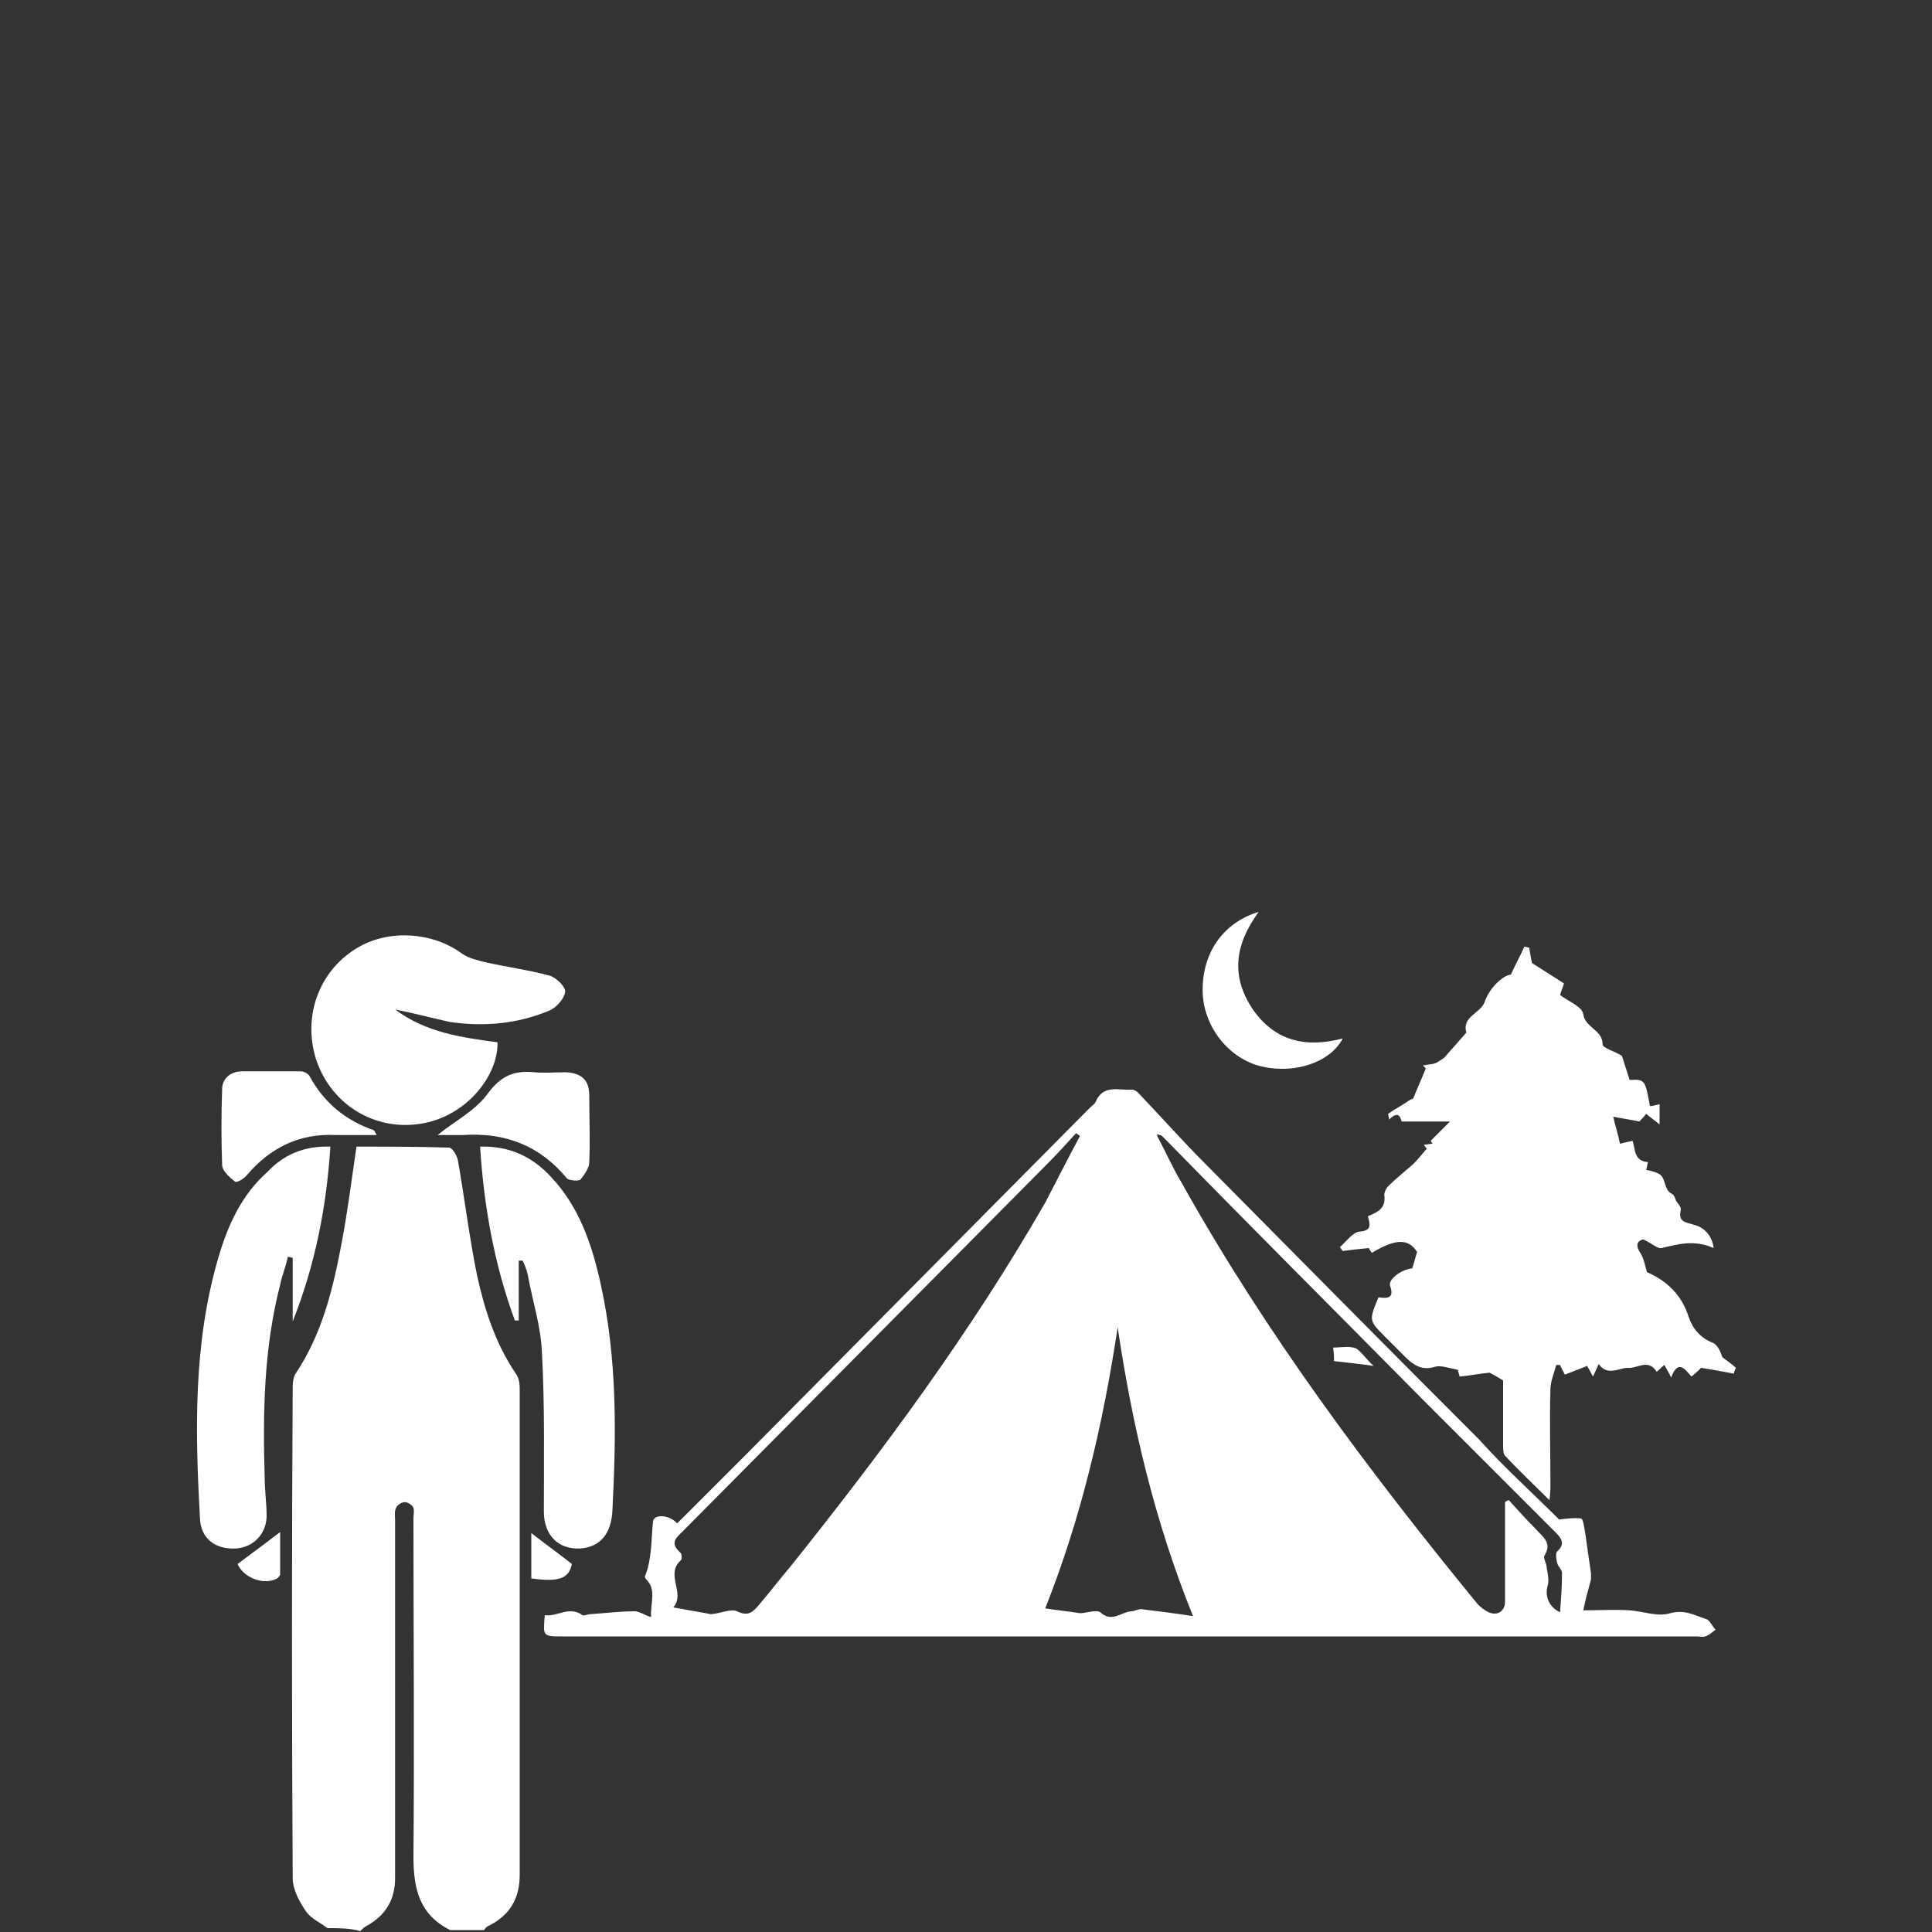 <?xml version="1.0" encoding="utf-8"?>
<!-- Generator: Adobe Illustrator 21.0.2, SVG Export Plug-In . SVG Version: 6.00 Build 0)  -->
<svg version="1.1" id="Layer_1" xmlns="http://www.w3.org/2000/svg" xmlns:xlink="http://www.w3.org/1999/xlink" x="0px" y="0px"
	 viewBox="0 0 200 200" style="enable-background:new 0 0 200 200;" xml:space="preserve">
<rect x="0" y="0" width="200" height="200" fill="#333333" stroke="none"/>
<style type="text/css">
	.st0{display:none;fill:#3A3232;}
	.st1{fill:#FFFFFF;}
	.st2{display:none;}
	.st3{display:inline;fill:#FFFFFF;}
</style>
<rect class="st0" width="200" height="200"/>
<g id="outdoor">
	<path class="st1" d="M33.9,199.6c-0.8-0.6-1.7-1-2.2-1.7c-0.7-1-1.4-2.3-1.4-3.5c-0.1-17-0.1-34,0-50.9c0-0.5,0.1-1,0.3-1.3
		c2.8-4.2,3.9-8.9,4.8-13.7c0.6-3.2,1-6.4,1.5-9.8c3.2,0,6.4,0,9.6,0.1c0.3,0,0.8,0.8,0.9,1.3c0.7,4,1.2,8.1,2,12
		c0.8,3.6,1.9,7,4,10.1c0.3,0.4,0.4,1,0.4,1.5c0,16.8,0,33.6,0,50.4c0,2.4-1,4.2-3.3,5.3c-0.2,0.1-0.3,0.3-0.4,0.4
		c-1.2,0-2.3,0-3.5,0c-3.2-1.6-3.8-4.3-3.8-7.6c0.1-11.7,0-23.3,0-35c0-0.4,0.1-0.8,0-1.1c-0.1-0.3-0.6-0.6-0.9-0.6
		c-0.3,0-0.8,0.3-0.9,0.6c-0.2,0.4-0.1,0.8-0.1,1.3c0,12.3,0,24.6,0,37c0,2.3-1,3.9-3,5c-0.2,0.1-0.4,0.3-0.6,0.5
		C36.2,199.6,35.1,199.6,33.9,199.6z"/>
	<path class="st1" d="M161.4,157.3c0.8-0.1,1.6-0.2,2.3-0.1c0.2,0.1,0.3,1,0.4,1.5c0.2,1.4,0.4,2.8,0.6,4.2c0,0.2,0,0.4,0,0.6
		c-0.3,1.1-0.6,2.2-0.8,3.2c1.8,0,3.3-0.1,4.8,0c1.4,0.1,2.9,0.7,4.2,0.3c1.5-0.4,2.5,0.2,3.7,0.6c0.4,0.1,0.6,0.7,1,1.1
		c-0.4,0.3-0.7,0.6-1.1,0.7c-0.2,0.1-0.6,0-0.9,0c-39.1,0-78.3,0-117.4,0c-2,0-2,0-1.8-2.2c1.3,0.2,2.5-1,3.9,0
		c0.2,0.1,0.5-0.1,0.8-0.1c1.5-0.1,3.1-0.3,4.6-0.3c0.5,0,1,0.4,1.7,0.6c-0.1-1.5,0.6-2.8-0.5-3.9c-0.1-0.1-0.2-0.3-0.1-0.4
		c0.7-1.8,0.6-3.7,0.8-5.6c0.1-0.8,1.7-0.7,2.5,0.2c2.5-2.5,4.9-4.9,7.4-7.4c11.8-11.9,23.5-23.7,35.3-35.6c0.2-0.2,0.5-0.4,0.6-0.6
		c0.8-1.9,2.4-1.2,3.8-1.3c0.2,0,0.5,0.2,0.6,0.3c2.3,2.4,4.5,4.9,6.9,7.3c9.4,9.5,18.9,19.1,28.4,28.6
		C155.7,151.9,158.7,154.6,161.4,157.3z M111.8,117.6c-0.1-0.1-0.3-0.2-0.4-0.3c-1,1.1-2,2.2-3,3.2c-12.6,12.7-25.1,25.3-37.7,38
		c-0.7,0.7-1.4,1.2-0.3,2.2c0.2,0.1,0.2,0.7,0.1,0.8c-1.7,1.5,0.5,3.4-0.8,4.9c1.6,0.3,2.9,0.5,3.9,0.7c1.1-0.1,2.1-0.6,2.7-0.3
		c1.2,0.6,1.7,0,2.3-0.7c1.1-1.3,2.1-2.6,3.2-3.9c9.6-12,18.7-24.3,26.4-37.7C109.3,122.4,110.5,120,111.8,117.6z M161.5,166.9
		c0.1-1.4,0.2-2.7,0.2-4.1c0-0.3-0.4-0.6-0.5-1s-0.2-1,0-1.2c0.9-0.8,0.4-1.4-0.2-2c-4.5-4.5-9.1-9.1-13.6-13.6
		c-9-9.1-18.1-18.2-27.1-27.4c-0.1-0.1-0.3-0.1-0.5-0.2c0,0.2,0,0.3,0.1,0.4c0.8,1.5,1.5,3.1,2.4,4.6c8.7,15.6,19.4,29.9,30.7,43.7
		c0.3,0.3,0.7,0.6,1.1,0.8c0.9,0.4,1.7-0.1,1.7-1.1c0-0.5,0-1.1,0-1.6c0-2.9,0-5.8,0-8.7c0.1-0.1,0.3-0.2,0.4-0.2c0.9,1,1.8,2,2.8,3
		c0.7,0.8,1.7,1.4,0.9,2.7c-0.2,0.3,0.2,0.8,0.2,1.2c0.1,0.7,0.3,1.3,0.1,2C159.9,165.3,160.4,166.4,161.5,166.9z M115.7,137.4
		c-1.5,10-3.8,19.8-7.5,29.1c1.3,0.2,2.4,0.3,3.6,0.5c0.6,0,1.7-0.4,2.1-0.1c1.2,1.1,2.1,0,3.2-0.1c0.4,0,0.8-0.3,1.2-0.2
		c1.6,0.2,3.3,0.4,5.2,0.7C119.5,157.4,117.2,147.5,115.7,137.4z"/>
	<path class="st1" d="M165.5,141.2c-0.2,0.4-0.3,0.7-0.6,1.3c-0.3-0.6-0.5-0.9-0.6-1.1c-0.8,0.3-1.5,0.6-2.3,0.9
		c-0.2-0.4-0.4-0.7-0.5-1c-0.1,0-0.3,0-0.4,0c-0.2,0.8-0.6,1.7-0.6,2.5c-0.1,3.3,0,6.5,0,9.8c0,0.5,0,0.9-0.1,1.7
		c-1.7-1.7-3.2-3.1-4.6-4.6c-0.2-0.2-0.2-0.8-0.2-1.2c0-2.2,0-4.4,0-6.6c-0.5-0.3-1-0.6-1.4-0.8c-1.1,0.1-2,0.3-3.1,0.4
		c-0.1-0.4-0.2-0.7-0.2-0.7c-1-0.2-1.8-0.5-2.4-0.3c-1.3,0.4-2.2-0.2-3-1c-0.7-0.7-1.4-1.4-2.1-2.1c-1.7-1.7-1.7-1.7-0.7-4.1
		c0.8,0.1,1.7,0.2,1.2-1.2c-0.2-0.7,1.2-1.7,2.3-1.8c0.2-0.6,0.3-1.1,0.5-1.7c-0.9-1.4-2.2-1.4-4.7,0.1c-0.2-0.3-0.3-0.5-0.3-0.5
		c-1.1,0.1-1.9,0.2-2.7,0.3c-0.1-0.1-0.2-0.3-0.3-0.4c0.7-0.6,1.3-1.5,2-1.6c1.4-0.1,1.1-0.8,0.9-1.6c1-0.4,1.9-0.8,1.7-2.2
		c0-0.3,0.2-0.7,0.4-0.9c0.8-0.8,1.7-1.5,2.6-2.3c0.5-0.5,0.9-1,1.4-1.6c-0.1-0.1-0.2-0.2-0.3-0.4c0.3,0,0.6-0.1,0.9-0.1
		c-0.1-0.1-0.1-0.2-0.2-0.3c0.6-0.6,1.2-1.2,2-2c-1.8,0-3.3,0-5,0c-0.1-0.2-0.2-1.3-1.3-0.2c0-0.2-0.1-0.4-0.1-0.6
		c0.7-0.5,1.5-0.9,2.2-1.4c0.1-0.1,0.3-0.1,0.4-0.2c0.4-1,0.9-2.1,1.3-3.1c-0.1-0.1-0.2-0.2-0.3-0.3c0.4-0.1,0.8-0.1,1.2-0.2
		c0.3-0.1,0.7-0.4,1-0.6c0.7-0.8,1.4-1.6,2.2-2.5l0.1-0.1c-0.5-1.7,1.5-2,1.9-3.2c0.5-1.5,2-2.8,2.7-2.8c0.5-1.1,1-2,1.4-2.9
		c0.2,0,0.3,0.1,0.5,0.1c0.1,0.6,0.2,1.2,0.3,1.6c1.1,0.7,2.2,1.4,3.3,2.1c-0.1,0.4-0.3,0.8-0.4,1.2c0.9,0.7,2.3,1.2,2.4,2
		c0.2,1.4,2,1.6,2,3.1c0,0.4,1.2,0.7,2,1.2c0.2,0.6,0.5,1.6,0.8,2.5c1.6-0.1,1.6,0,2.1,2.7c0.3,0,0.6-0.1,1-0.2c0,0.7,0,1.3,0,2.1
		c-0.5-0.4-0.9-0.7-1.4-1.1c-0.2,0.3-0.5,0.6-0.7,0.8c-0.9-0.2-1.7-0.3-2.7-0.5c0.2,0.9,0.5,1.8,0.7,2.8c0.4-0.1,0.8-0.2,1.3-0.3
		c0.3,0.8,0.1,2.1,1.6,2.2c-0.1,0.3-0.1,0.6-0.2,0.8c0.5,0.1,0.9,0.2,1.3,0.4c0.8,0.4,0.5,1.7,1.4,2.1c0.2,0.1,0.3,0.4,0.4,0.7
		c0.2,0.3,0.5,0.6,0.5,0.9c-0.3,1.3,0.4,1.3,1.4,1.6c0.8,0.2,1.8,0.9,2,2.4c-2-0.9-3.7-0.4-5.4,0c-0.4,0.1-1-0.5-1.9-0.9
		c-0.3,0.1-1,0.3-0.3,1.4c0.4,0.6,0.5,1.4,0.7,2c2.1,0.9,3.6,2.4,4.3,4.6c0.4,1.2,1.2,2.2,2.5,2.7c0.5,0.2,0.8,0.9,1,1.5
		c0.5,0.4,1,0.7,1.4,1.1c-0.1,0.2-0.2,0.4-0.2,0.6c-1.1-0.2-2.1-0.4-3.4-0.6c-0.1,0.1-0.5,0.5-1,0.9c-0.7-0.8-1.4-1.8-2.1,0.1
		c-0.3-0.6-0.5-0.9-0.7-1.3c-0.3,0.2-0.5,0.5-0.8,0.7c-0.9-1.4-2-0.3-3-0.4C167.6,141.6,166.4,142.5,165.5,141.2z"/>
	<path class="st1" d="M40.9,104.5c3.2,2.4,6.9,2.9,10.6,3.4c0.1,3.5-3.4,8-8.5,8.5c-4.7,0.5-8.9-2.4-10.3-6.8
		c-1.4-4.5,0.4-9.3,4.5-11.6c3.2-1.8,7.6-1.5,10.6,0.7c0.7,0.5,1.6,0.7,2.4,0.9c2.2,0.5,4.5,0.8,6.7,1.4c0.7,0.2,1.7,1.2,1.6,1.7
		c-0.1,0.7-0.9,1.6-1.6,1.9c-3.3,1.4-6.8,1.7-10.3,1.2C44.8,105.4,42.9,104.9,40.9,104.5z"/>
	<path class="st1" d="M53.7,130.5c0,2.1,0,4.2,0,6.2c-0.1,0-0.2,0-0.4,0c-2.1-5.7-3.2-11.7-3.6-18c3.1-0.1,5.5,1.1,7.4,3.2
		c2.9,3.1,4.2,7,5.1,11.1c1.7,7.7,1.6,15.5,1.2,23.3c-0.1,2.6-1.4,3.9-3.4,4c-2.3,0.1-3.7-1.5-3.7-3.8c0-5.5,0.1-11-0.2-16.5
		c-0.1-2.7-1-5.4-1.5-8.2c-0.1-0.4-0.3-0.9-0.5-1.3C53.9,130.5,53.8,130.5,53.7,130.5z"/>
	<path class="st1" d="M34.2,118.7c-0.4,6.3-1.6,12.3-3.9,18.1c0-2.2,0-4.4,0-6.6c-0.2,0-0.3-0.1-0.5-0.1c-0.2,1-0.6,1.9-0.8,2.9
		c-1.7,6.6-1.8,13.3-1.6,20c0,1.3,0.2,2.6,0.2,3.9c0,1.9-1.4,3.3-3.2,3.4c-2.1,0.1-3.6-1-3.7-3.1c-0.5-9.1-0.7-18.1,1.9-27
		c1-3.4,2.4-6.5,5.1-8.9C29.3,119.6,31.4,118.6,34.2,118.7z"/>
	<path class="st1" d="M45.3,117.5c1.7-1.4,3.9-2.5,5.2-4.3c1.4-1.9,2.8-2.4,4.8-2.2c1.1,0.1,2.2,0,3.3,0c1.6,0.1,2.4,0.8,2.4,2.4
		c0,2.3,0.1,4.6,0,6.9c0,0.6-0.5,1.3-0.9,1.8c-0.2,0.2-1.2,0.1-1.4-0.1c-2.8-3.4-6.4-4.8-10.8-4.5C46.9,117.5,45.9,117.5,45.3,117.5
		z"/>
	<path class="st1" d="M39,117.5c-1.5,0-2.8,0-4.2,0c-3.8-0.2-6.8,1.3-9.2,4.1c-0.3,0.4-1.1,0.9-1.3,0.7c-0.5-0.4-1.2-1-1.3-1.6
		c-0.1-2.7-0.1-5.4,0-8.1c0.1-1.1,1-1.7,2.1-1.7c2,0,4,0,6,0c0.4,0,0.9,0.3,1,0.6c1.5,2.7,3.7,4.5,6.6,5.5
		C38.8,117.1,38.8,117.2,39,117.5z"/>
	<path class="st1" d="M130.3,94.4c-2.5,3.4-2.9,6.7-0.6,10.1c2.3,3.3,5.5,4,9.3,3c-1.3,2.5-5,3.7-8.4,2.9c-3.4-0.8-6-4.1-6.1-7.7
		C124.4,98.7,126.6,95.5,130.3,94.4z"/>
	<path class="st1" d="M24.6,161.9c1.5-1.1,2.8-2.1,4.4-3.3c0,1.6,0,3,0,4.4c0,0.1-0.2,0.3-0.3,0.4C27.2,164.2,25.1,163.2,24.6,161.9
		z"/>
	<path class="st1" d="M55,163.4c0-1.6,0-3.1,0-4.7c1.4,1.1,2.8,2.1,4.2,3.2C58.9,163.4,57.9,163.8,55,163.4z"/>
	<path class="st1" d="M142.2,141.4c-1.3-0.2-2.5-0.3-4.1-0.5c0-0.2,0-0.8-0.1-1.4c0.8,0,1.7-0.2,2.4,0.1
		C141,140,141.5,140.8,142.2,141.4z"/>
</g>
<g id="fishing" class="st2">
	<path class="st3" d="M27.6,128.2c1.5-0.8,1.5-0.8,2.7,2.2c0-5,0-10,0-15c0.2,0,0.4,0,0.5,0c0,5,0,10,0,15c0.2,0,0.4,0,0.5,0
		c0.1-0.5,0.1-1,0.1-1.5c0-4,0-8,0-12c0-0.5,0.3-0.9,0.5-1.4c0.2,0.1,0.4,0.1,0.6,0.2c0,0.6,0,1.2,0,1.9c0,4.7-0.7,9.6,0.2,14.2
		c1.1,5.5,0.2,10.9,0.7,16.4c0,0.4,0.1,1-0.1,1.2c-0.4,0.5-1,1-1.4,1c-0.5,0-1.3-0.7-1.3-1.1c-0.1-5.2-0.1-10.3,0-15.5
		c0-0.7,0.5-1.4,0.9-2.2c-0.7,0-1.2,0-1.8,0c-0.4,2.8-0.6,3-2.3,2.1C27.6,131.8,27.6,130,27.6,128.2z"/>
	<path class="st3" d="M37.7,87.8c-1.5,3.1-2.1,6.4-2.2,9.7c-0.2,4.5-0.1,9.1-0.1,13.6c0,2.2-1.1,3.7-2.9,3.8c-2,0.1-3.3-1-3.4-3.2
		c-0.5-8.5-0.7-17,2.1-25.2c0.6-1.8,1.5-3.5,2.5-5.1c2-3,4.8-4.5,8.6-4.4c4,0.1,7.9,0,11.9,0c11.1,0.1,20.6-3.9,29-10.7
		c0.6-0.5,1.1-1,1.7-1.4c1.3-0.8,2.9-0.5,3.9,0.6c1,1,1.4,3,0.3,3.9c-2.2,1.8-1.6,3.8-1.3,6.1c1.9,0.2,2.3,1.6,2.5,3.2
		c0.2,1.1,0.7,2.2,1,3.3c1.1,4.3,2.4,8.6,3.3,13c0.7,3.1,1.1,6.2,3,9c1.3,1.8,1.7,4.2,2.5,6.2c-1.5,0.2-2.9,0.2-4,0.7
		c-1.6,0.9-2.6,2.5-2.9,4.3c-0.7,3.6-1.3,7.2-2,10.7c-0.3,1.5,0.3,2.5,1.3,3.5c2.4,2.5,3.3,5.6,3,9.3c-1.8-2.6-3.7-4.8-6.8-4.8
		c-2.9,0-5.4,1.3-7.2,3.7c-0.1,0-0.3-0.1-0.4-0.1c0.4-1.4,0.6-2.9,1.2-4.2c0.5-1.3,1.2-2.6,2.2-3.6c1.8-1.7,2.2-3.7,1.8-6
		c-0.7-4.1-1.3-8.1-2-12.2c-0.1-1-0.6-1.4-1.6-1.3c-1.1,0.1-2.3,0.2-3.6,0.4c0.1-2.1,1.1-3.7,2.9-4.8c1.5-0.9,2-2,1.8-3.6
		c-0.2-1.8-0.1-3.7,0-5.5c0-1.9-0.5-2.5-2.4-2.5c-0.4,0-0.7,0-1.6,0.1c1.2-1.7,2.2-3.2,3.3-4.6c0.9-1,1.2-2,1.2-3.4
		c0-2.4,0.1-4.8,0.5-7.1c0.2-1.2,1.4-2.2,1.8-3.3c0.4-1.2,0.3-2.5,0.5-4.1c-1.7,0.9-2.7,1.7-3.1,3.2c-1.3,4.2-3.4,8-6.6,11.1
		c-4.3,4.2-9.5,5.8-15.5,5.4c-0.8,0-1.6-0.1-2.7-0.2c0,0.7,0,1.3,0,1.9c0,17.1,0,34.2,0,51.3c0,0.8,0,1.6-0.1,2.4
		c-0.3,2.5-2.5,4.2-5,4.2c-2.6-0.1-4.6-2-4.8-4.6c0-0.5,0-1.1,0-1.6c0-10.9,0-21.8,0-32.8c0-1.1-0.1-2-1.7-1.4
		c0,0.6-0.1,1.2-0.1,1.8c0,11.1,0,22.3,0,33.4c0,2.9-1.8,4.9-4.5,5.2c-2.8,0.3-5.1-1.8-5.4-4.6c0-0.5,0-1.1,0-1.6
		c0-18.6,0-37.1,0-55.7C37.8,88.5,37.8,88.1,37.7,87.8z M83.5,74.1C76,79.3,68,82.2,59.3,83.4c0,2,0.1,3.8,0,5.6
		c-0.1,1.2,0.3,1.7,1.5,1.8C71.2,91.9,79.9,86.2,83.5,74.1z M89.6,82.6c-0.6-0.5-0.9-0.9-1.2-0.9c-0.3,0-0.7,0.5-0.9,0.8
		c-0.1,0.2,0.4,0.7,0.7,0.8C88.6,83.3,89,83,89.6,82.6z"/>
	<path class="st3" d="M125.4,103.1c-4.1,0.7-8.2,1.5-12.3,2c-3.9,0.5-7.8,0.1-11.6-0.9c-0.7-0.2-1.3-0.8-1.8-1.4
		c8.8,2.3,17.2,1.3,25.8-1.5c-2.4-1.4,0.7-2.3-0.1-3.6c2.1,0,4.1,0,6.1,0c0,0.3,0.2,0.7,0.1,1c-0.4,1.9,0.6,2.7,2.3,3.3
		c7.1,2.6,14.2,2.6,21.5,0.9c1.7-0.4,3.3-0.9,5.3-1.4c-1.2-0.9-1.9-1.6-0.4-2.4c0.3-0.2,0.2-0.9,0.3-1.4c1.9,0,3.8,0,6,0
		c-0.9,3.1,1.5,3.5,3.4,4.3c0.5,0.2,1.1,0.3,1.6,0.6c0.3,0.2,0.6,0.6,0.8,0.9c-0.4,0.1-0.9,0.4-1.3,0.3c-1.4-0.5-2.8-1.1-4.7-1.8
		c1.5,1.2,1.1,2,0,2.7c1.2,0.9,1.7,1.7,0.3,2.7c-0.1,0.1-0.1,0.5-0.1,0.8c0,6.4,0,12.8,0,19.2c0.8,0.3,2.1,0.3,1.2,1.9
		c-2.7,0-5.4,0-8.1-0.1c-0.3,0-0.7-0.7-1.2-1.3c0.9-0.2,1.3-0.3,1.8-0.4c0.1-0.1,0.2-0.3,0.2-0.4c0-6.8,0-13.6,0-20.4
		c0-0.3,0-0.6-0.1-0.8c-1-0.9-0.6-1.7,0.1-2.7c-9.3,2.5-18.5,3.4-27.6-0.2c-0.4,0.6-0.8,1.2-1.3,1.8c0.6,0.8,1.8,1.6,0.1,2.5
		c-0.1,0.1-0.1,0.5-0.1,0.8c0,6.4,0,12.9,0,19.3c0.3,0.1,0.6,0.1,0.8,0.2c0.3,0.2,0.6,0.6,0.6,0.8c0,0.3-0.5,0.7-0.7,0.7
		c-2.5,0.1-5.1,0.1-7.6,0c-0.3,0-0.5-0.5-0.8-0.8c0.4-0.4,0.8-0.7,1.2-1.1c0.1,0.1,0.2,0.1,0.3,0.2c0-0.5,0.1-1,0.1-1.5
		c0-6.3,0-12.6,0-18.8c0-0.6-0.4-1.3-0.5-1.9C125,104.5,125.2,103.7,125.4,103.1z"/>
	<path class="st3" d="M171.4,86.6c-0.5,0.4-0.6,0.7-0.8,0.7c-24.9,0-49.9,0-74.8,0c-0.2,0-0.3-0.3-0.5-0.5c0.2-0.2,0.4-0.3,0.5-0.3
		c2,0.4,2.7-0.9,3.5-2.4c1.5-2.7,3.2-5.3,4.9-7.9c0.5-0.7,1.1-1.2,1.8-1.8c3-2.4,6.4-1.7,8.2,1.7c0.6,1.1,1,2.3,1.5,3.5
		c0.7,1.4,1.5,2.7,3.5,3.3c-0.6-3.7,0.5-6.5,4.2-7.6c2.6-0.7,4.7,0.4,6.9,3.4c0.7-0.1,1.5-0.3,2.3-0.4c3.1-0.4,5.7,0.7,7.8,2.9
		c0.7,0.7,1.3,1.4,1.9,2.1c2,2.1,4.3,3.4,7.4,3.3c6.6-0.2,13.2-0.1,19.8,0C170,86.5,170.5,86.6,171.4,86.6z M120.2,80.9
		c0,2,0.4,2.3,2.3,2.1c2.3-0.3,4-1.6,5.7-2.9c0.8-0.6,0.8-1.1,0.3-1.8c-1.2-1.7-3.2-2.4-5.1-1.8C121.4,77.2,120.2,78.8,120.2,80.9z"
		/>
	<path class="st3" d="M61.9,131.3c4.8,0,9.5,0,14.1,0c3.1,0,3.1,0,2.9,3.1c-0.4,5-0.7,10.1-1,15.1c-0.1,1.2-0.5,1.6-1.7,1.6
		c-3.9-0.1-7.8,0-11.7,0c-0.8,0-1.4,0-1.5-1.1c-0.4-6-0.8-12-1.2-17.9C61.8,131.8,61.9,131.7,61.9,131.3z"/>
	<path class="st3" d="M57.5,65.9c0,5-3.9,9-8.9,9c-4.9,0-8.9-4-9-9c0-4.9,4-9,8.9-9C53.5,57,57.5,61,57.5,65.9z"/>
	<path class="st3" d="M31.4,83c0-1.1,0-2.1,0-3.2c-0.2,0-0.4,0-0.5,0c0,2,0,4,0,5.9c-0.2,0-0.4,0-0.6,0c0-1.4-0.1-2.8,0-4.2
		c0.1-1.1,0-1.9-1.2-2.3c0.4-0.7,1.1-1.4,1.1-2.1c0.1-7.3,0.1-14.7,0-22c0-0.5-0.5-0.9-0.7-1.4c-0.1-0.3-0.2-0.7-0.1-1
		c0.2-0.5,0.6-0.9,0.8-1.3c0.4-0.8,0.8-1.7,1.2-2.5c0,0,1,0.2,1,0.4c0.5,2.2,1,4.4,1.2,6.7c0.6,7.1,1.1,14.2,1.6,21.3
		c0,0.3-0.1,0.7-0.4,1.1c-0.6-8.4-1.3-16.8-1.9-25.3c-0.2,0-0.3,0-0.5,0c0,0.7,0,1.3,0,2c0,8.4,0,16.9,0,25.3c0,0.9-0.4,1.8-0.6,2.7
		C31.8,83.1,31.6,83.1,31.4,83z M31.3,54c-0.1,0-0.2,0-0.3,0c0,8.1,0,16.2,0,24.2c0.1,0,0.2,0,0.3,0C31.3,70.2,31.3,62.1,31.3,54z"
		/>
	<path class="st3" d="M108.8,123.8c-4.5,0-9.1,0-13.6,0c-0.4,0-0.9-0.3-1.3-0.5c0.4-0.2,0.9-0.7,1.3-0.7c9,0,18,0,27.1,0
		c0.4,0,0.9,0.3,1.3,0.5c-0.4,0.2-0.9,0.6-1.3,0.6C117.7,123.8,113.3,123.8,108.8,123.8z"/>
	<path class="st3" d="M145.9,123.8c-3.6,0-7.2,0-10.8,0c-0.4,0-0.9-0.4-1.3-0.6c0.4-0.2,0.9-0.5,1.3-0.5c7.3,0,14.6,0,21.8,0
		c0.4,0,0.8,0.4,1.1,0.6c-0.4,0.2-0.8,0.5-1.1,0.5C153.3,123.8,149.6,123.8,145.9,123.8z"/>
	<path class="st3" d="M139.3,69.7c-2.7-1.2-5.2-2.2-8-0.7c0.4-2.1,1.8-3.2,3.8-2.6c2.6,0.8,4.4,0.3,6.3-1.6c1.4-1.4,3.1-1.1,4.6,0.4
		C142.7,65.3,140.9,67.3,139.3,69.7z"/>
	<path class="st3" d="M149,58c0.5-2.1,1.5-3.1,3.7-2.6c2.7,0.7,4.6,0.2,6.6-1.8c1.3-1.3,2.8-1,4.5,0.5c-3,0.2-4.8,1.8-6.3,4
		c-0.2,0.3-0.9,0.4-1.1,0.3C153.9,57.3,151.5,56.6,149,58z"/>
	<path class="st3" d="M146.4,75.7c0.6-2.3,2.1-3.3,4.3-2.7c2.2,0.6,3.7,0.5,5.4-1.4c1.6-1.8,3.3-1.5,4.9-0.1c-1.2,0.5-2.5,1-3.7,1.7
		s-2.3,1.7-3.7,2.7C151.9,75.1,149.4,74.1,146.4,75.7z"/>
	<path class="st3" d="M83.7,123.8c-1.2,0-2.3,0-3.5,0c-5.8,0-11.5,0-17.3,0c-0.5,0-0.9-0.4-1.4-0.6c0.5-0.2,0.9-0.6,1.4-0.6
		c6.5,0,13,0,19.5,0c0.5,0,1,0.3,1.5,0.5C83.9,123.3,83.8,123.6,83.7,123.8z"/>
	<path class="st3" d="M150,92.9c4.1,0,8.2,0,12.4,0C161.8,93.8,151.4,94,150,92.9z"/>
	<path class="st3" d="M142.4,114.1c3.8,0,7.6,0,11.4,0c0,0.2,0,0.5,0,0.7c-3.8,0-7.6,0-11.4,0C142.4,114.5,142.4,114.3,142.4,114.1z
		"/>
	<path class="st3" d="M110.4,114.5c3.2-0.1,6.4-0.1,9.6,0c0,0.2,0,0.4,0,0.6c-3.2,0-6.4,0-9.6,0
		C110.4,114.9,110.4,114.7,110.4,114.5z"/>
	<path class="st3" d="M139.9,93c-1,0.8-6.5,0.9-8.2,0C134.6,93,137.2,93,139.9,93z"/>
	<path class="st3" d="M113.2,92.9c2.3,0,4.7,0,7.2,0C119.5,93.9,114.4,94,113.2,92.9z"/>
	<path class="st3" d="M66.9,114.7c2.3,0,4.5,0,6.8,0c0,0.2,0,0.3,0,0.5c-2.3,0-4.5,0-6.8,0C66.9,115,66.9,114.8,66.9,114.7z"/>
	<path class="st3" d="M71.3,86.7c-1.5,1-8.7,1.2-9.9,0C64.8,86.7,68,86.7,71.3,86.7z"/>
</g>
<g id="hunting" class="st2">
	<path class="st3" d="M116.8,106.9c0.6,9.3-0.4,17.4-3.7,25.2c-0.4,0.9-0.6,2.1-1.2,2.5c-1.4,0.9-3.3,2.1-4.5,1.7
		c-1.1-0.4-1.7-2.7-2.1-4.3c-0.2-0.8,0.5-1.8,0.9-2.7c3.8-9.2,4.3-18.5,2.2-28.2c-0.9-4.4-1.4-9-1.7-13.5c-0.1-2.2,0.5-4.7,1.5-6.7
		c0.4-0.9,2.5-1.2,3.9-1.2c2.1,0,4.2,0.4,6.3,0.6c0.1-0.4,0.1-0.7,0.2-1.1c-0.8-0.7-1.7-1.3-2.4-2.1c-1.8-2.2-2.8-5-1-7.3
		c1.4-1.8,3.7-3.5,5.9-3.8c3.1-0.4,6.3,0.4,9.5,0.8c0.6,0.1,1.2,0.6,2.1,1.1c-3.4,3.2-7.3,3.4-11.3,4.1c3.5,0.3,7,1.4,10.4,0.9
		c10.6-1.7,21.2-3.9,31.7-5.9c0.8-0.2,1.7-0.2,2.6-0.2c0.1,0.3,0.2,0.7,0.3,1c-0.8,0.3-1.7,0.8-2.6,0.9c-4.2,0.8-8.5,1.5-12.7,2.5
		c-1.3,0.3-2.5,1.4-3.5,2.7c-2.9,0.4-4.5,1.9-5.8,4.6c-1.5,3-3.7,5.6-5.9,8.1c-0.8,0.9-2.4,1.1-3.7,1.3c-1,0.1-2.1-0.3-3.2-0.4
		c-5-0.5-6.5,0.4-7.2,5.5c-0.6,4.1-0.3,7.7,3.1,11.1c6,5.9,6.7,13.8,5.9,21.7c-0.2,2.4-0.8,4.7-1.3,7c-0.6,2.5-2,4.3-4.9,3.5
		c-2.4-0.7-2.7-2.6-2.4-5.2c0.6-5,1-10.2,0.7-15.3C122.9,112.6,120.9,109.4,116.8,106.9z M127.4,82.8c4.5,1.5,7.7-0.1,9.1-4.8
		c-3.6-0.5-7.3-1-11.4-1.6c1.6,1,3.5,1.5,3.6,2.3C128.8,80.1,127.9,81.5,127.4,82.8z"/>
	<path class="st3" d="M50,75.1c0.4,0.5,0.8,0.9,1.4,1.7c-4.4,0.2-8.6,1.6-12.5-3.3c0.7,4.2,2.4,5.4,6.1,5.5c4.9,0.1,9.8,0.2,14.8,0
		c4.4-0.2,7.1,1.9,8.7,5.6c3.2,7,2.5,14.5,2.2,22c0,0.7-1.6,2-2,1.8c-0.9-0.3-2.1-1.4-2.1-2.2c-0.3-3.2,0-6.5-0.2-9.7
		c-0.2-2.9-0.8-5.8-1.2-8.6c-0.4,0-0.7,0.1-1.1,0.1c0,13.7,0,27.3,0,41.3c-2.6,0.4-4.8,0.7-7.6,1.1c0-8.7,0-16.9,0-25.2
		c-0.4,0-0.7,0-1.1-0.1c-0.1,0.8-0.4,1.6-0.4,2.4c0,5.2,0,10.3,0,15.5c-0.1,3.4,0.7,6.9-1.7,10c-0.5,0.6-0.1,2-0.1,3.1
		c-4,1.5-5.5,0.4-5.5-4.2c0-14.5,0-29,0-43.5c0-1.3,0-2.6,0-3.8c-12.9-4-12.9-4-13.9-10.8c-1.7-0.4-3.4-0.8-5.3-1.3
		c0.3-1.9,0.6-3.6,0.9-5.9c3.7,1.9,7.2,3.6,10.7,5.4c2.5,1.4,5,2.2,7.8,0.2c0.6,0.7,1.2,1.4,1.9,2.1C49.7,74.4,49.8,74.8,50,75.1z"
		/>
	<path class="st3" d="M83.9,135c-0.4-3.3-0.7-6.5-1.1-10.3c-1.6,1.1-3,1.9-4.5,3c-0.6-0.6-1.3-1.3-1.6-1.5c-0.7,2.1-1.4,4.2-2.2,6.5
		c0.9,0.3,2.4,0.7,3.9,1.1c0,0.4,0,0.9,0,1.3c-3.4,0.1-7.2,1.1-10.1-0.1c-3.1-1.3-5.6-0.3-8.4-0.2c-1.3,0-2.6,0-4,0c0-0.5,0-1,0-1.5
		c2.3-0.3,4.5-0.7,6.8-1s3.8-1.2,4.5-3.8c1.6-6,5.9-10,10.7-13.5c2.8-2,8,0.6,8.1,4c0.2,4.4,0.3,8.9,0.3,13.3c0,1-0.8,2-1.2,3.1
		C84.8,135.3,84.4,135.1,83.9,135z"/>
	<path class="st3" d="M146.8,126.8c-1.4,3.5-2.7,6.7-4,9.9c-0.5-0.1-1-0.2-1.4-0.3c-1.9-4.9-0.6-9.9,0.6-15.2
		c-2.1-2.1-5.6-3.3-6.3-6.7c0.3-0.3,0.6-0.6,0.9-0.9c0.9,0.8,1.7,1.7,2.6,2.5c2.3,2,4.4,3.3,7.9,2.8c3.8-0.5,8.1,0.4,11.8,1.7
		c2.5,0.9,4.7,3.2,5,6.5c0.2,2.4,1,4.7,1.3,7.1c0.1,0.7-0.4,1.6-0.7,2.3c-0.6-0.4-1.5-0.7-1.8-1.3c-0.9-1.7-1.7-3.4-2.5-5.1
		C155.6,130.6,155.6,130.6,146.8,126.8z"/>
	<path class="st3" d="M50,75.1c-0.1-0.3-0.3-0.7-0.4-1c-0.1-2.1-0.7-4.4-0.2-6.3c0.9-3,3.5-4.9,6.6-4.4c3.8,0.6,7.5,2.2,12,3.6
		c-4,3.3-7.9,2-11.8,2.7c1.9,0.6,3.8,1.2,5.9,1.9c-0.3,1.1-0.6,2.2-0.9,3.3c-0.4,0.4-0.9,0.8-1.3,1.1C56.5,77.5,53.2,76.8,50,75.1z"
		/>
	<path class="st3" d="M83.5,101.8c0,3.6,2.2,4.4,5.2,4.6c1.1,0.1,2.1,0.9,3.2,1.4c-0.8,0.9-1.6,1.9-2.5,2.8c-0.7,0.6-1.8,1-2.1,1.7
		c-1.3,3.2-3.8,2.4-5.6,1.2c-1-0.7-1.7-3-1.5-4.4c0.4-2.5,1.6-4.9,2.5-7.4C83,101.7,83.3,101.8,83.5,101.8z"/>
	<path class="st3" d="M164.9,109.3c-0.7,3.5,0.9,5.1,4.1,5.8c1,0.2,1.8,1.4,2.7,2.2c-0.9,0.7-1.8,1.4-2.7,2c-1.5,0.9-3,1.6-4.8,2.6
		c-5.7-2-5.9-3-2.3-8.5c0.9-1.3,1.5-2.8,2.3-4.2C164.3,109.2,164.6,109.3,164.9,109.3z"/>
	<path class="st3" d="M60,76c0.4-0.4,0.9-0.8,1.3-1.1c6.5,0.2,13,0.5,19.5,0.7c0,0.3,0.1,0.6,0.1,0.8c-0.5,0.2-0.9,0.5-1.4,0.5
		c-6,0-11.9,0.1-17.9,0C61,77,60.5,76.4,60,76z"/>
</g>
</svg>
